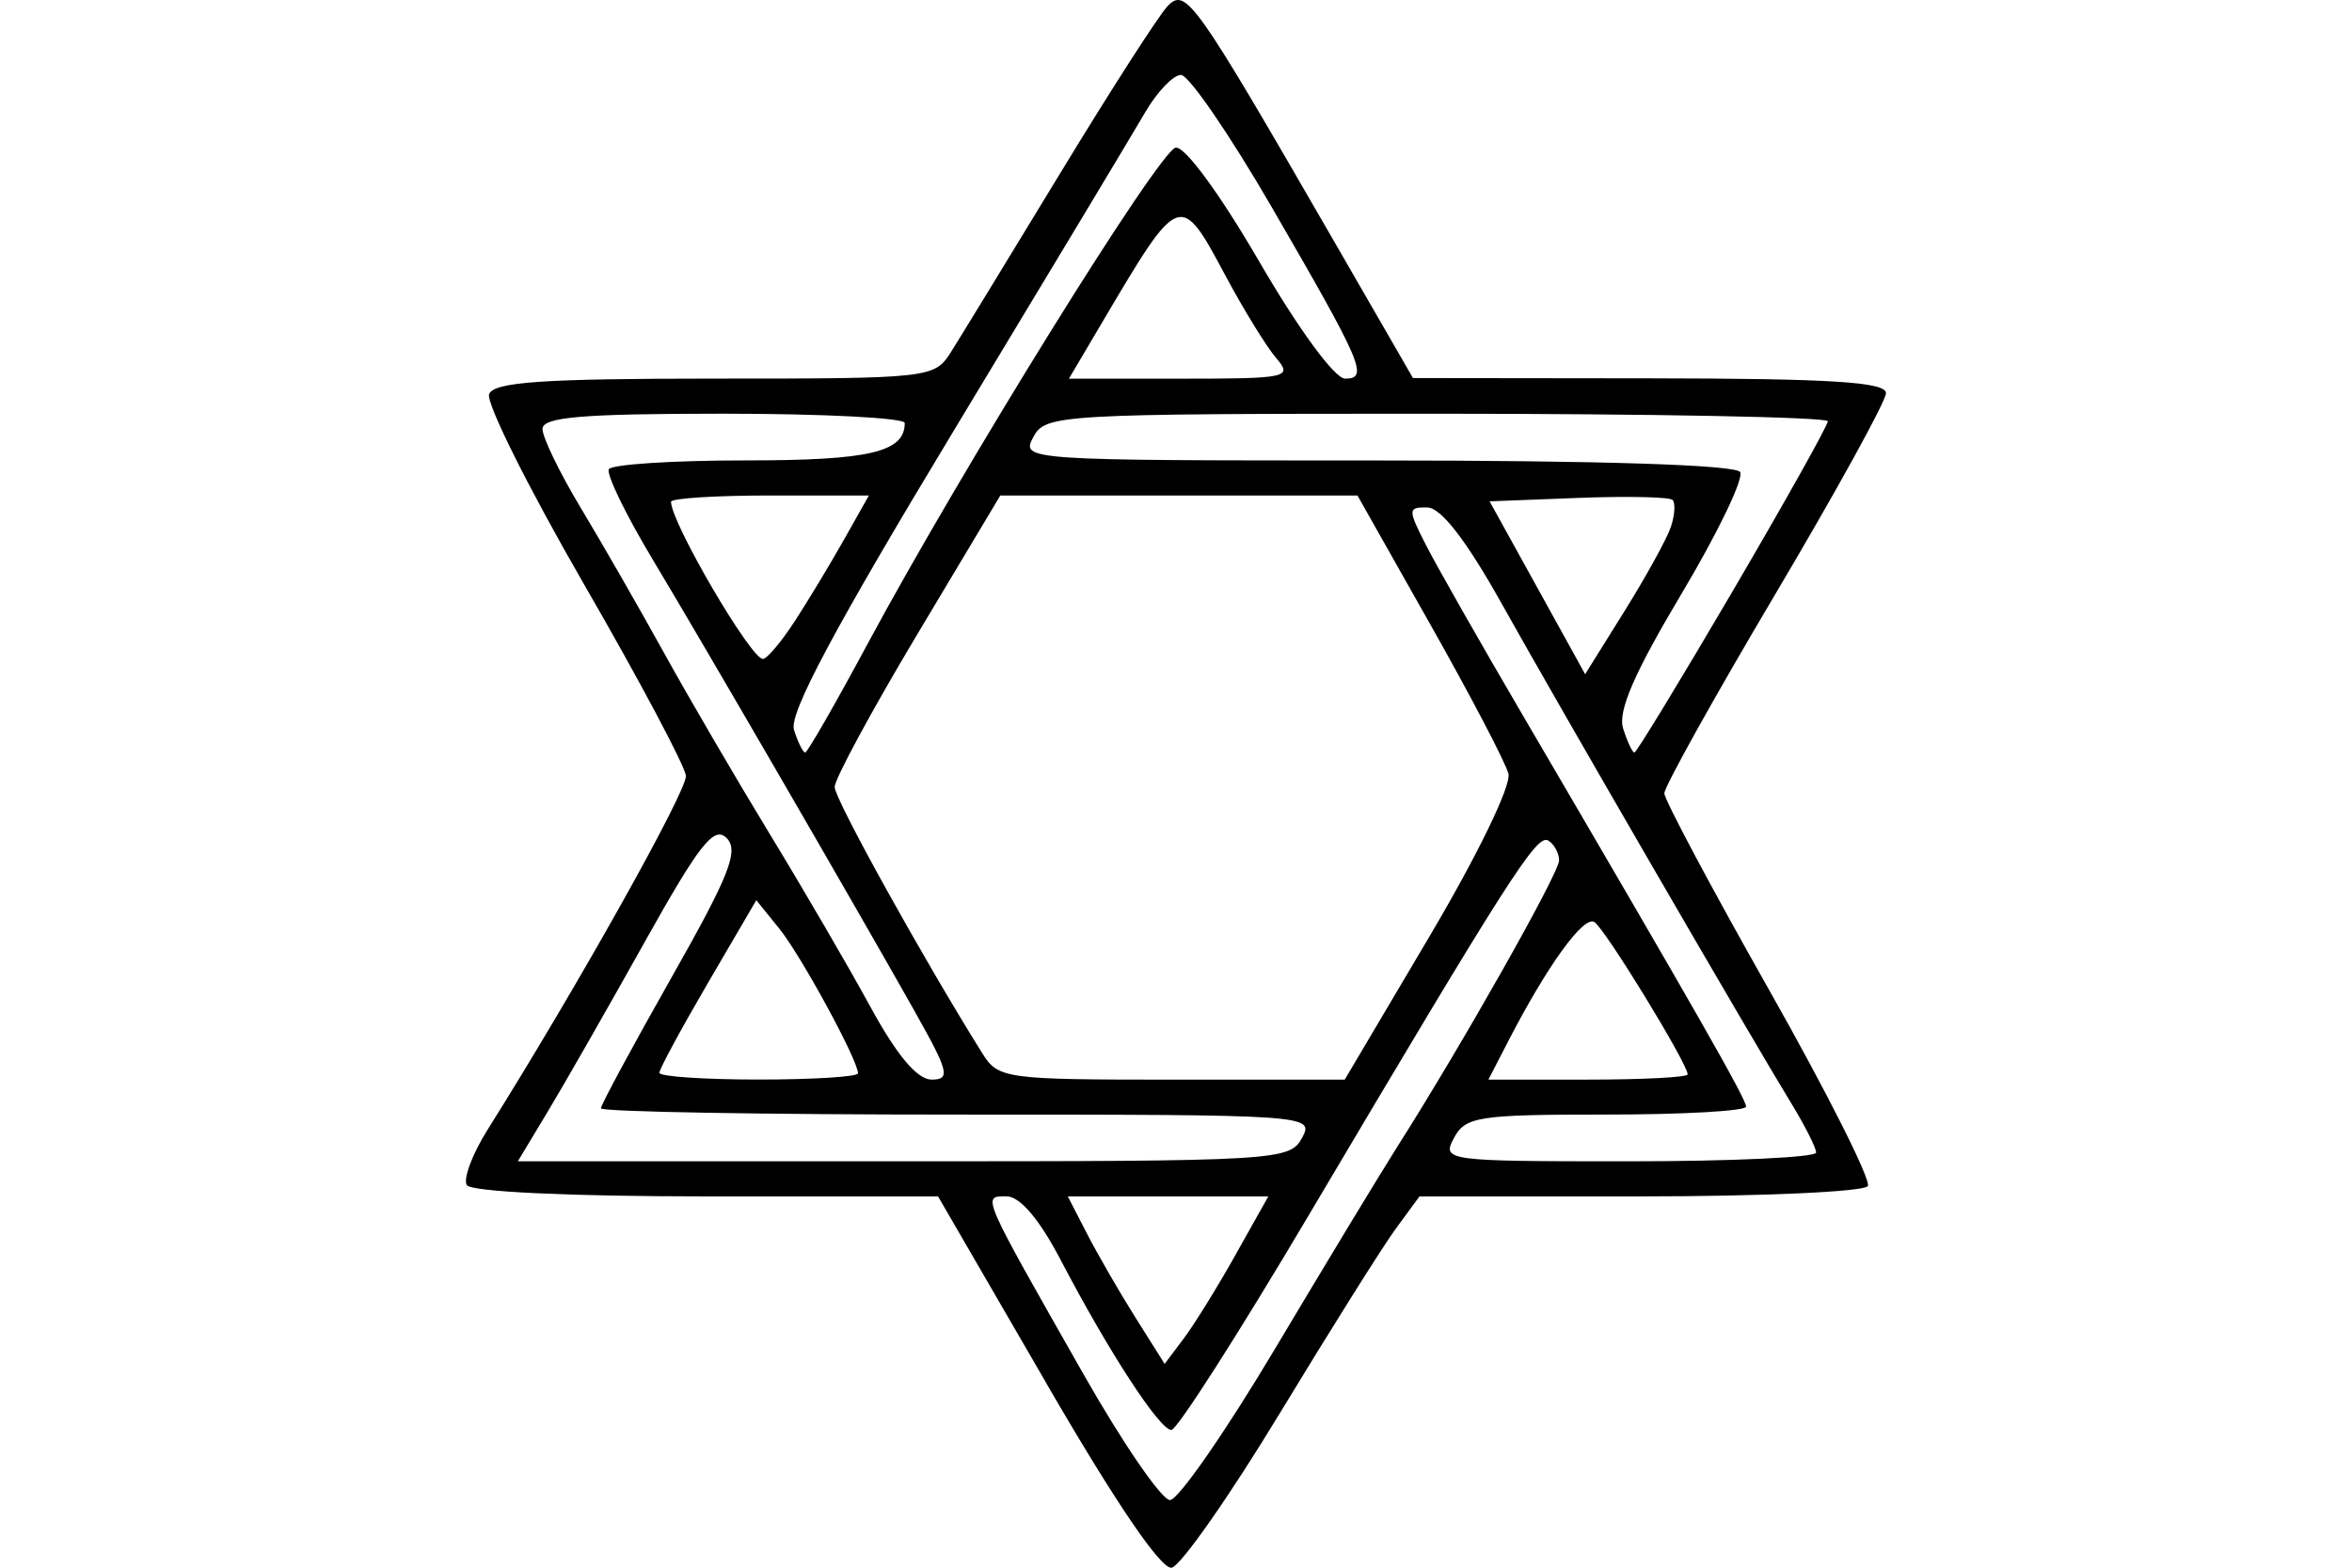 <?xml version="1.0" encoding="UTF-8" standalone="no"?>
<!-- Created with Inkscape (http://www.inkscape.org/) -->
<svg id="svg2" xmlns:rdf="http://www.w3.org/1999/02/22-rdf-syntax-ns#" xmlns="http://www.w3.org/2000/svg" height="45" width="67.5" version="1.1" xmlns:cc="http://creativecommons.org/ns#" xmlns:dc="http://purl.org/dc/elements/1.1/">
 <g id="g20817">
  <rect id="rect2990" opacity="0" height="45" width="67.5" y="0" x="3.5527e-15"/>
  <path id="path8290" d="m30.037 39.718-3.116-5.376h-6.662c-3.918 0-6.744-0.133-6.862-0.324-0.11-0.178 0.159-0.895 0.598-1.593 2.551-4.06 5.724-9.722 5.69-10.155-0.022-0.277-1.34-2.756-2.929-5.507-1.589-2.752-2.813-5.204-2.719-5.449 0.134-0.349 1.539-0.446 6.472-0.446 6.17 0 6.311-0.016 6.778-0.755 0.262-0.415 1.668-2.716 3.124-5.114 1.456-2.398 2.852-4.57 3.101-4.827 0.521-0.537 0.766-0.192 4.692 6.612l2.347 4.068 6.791 0.008c5.208 0.006 6.789 0.105 6.784 0.427-0.003 0.231-1.437 2.833-3.186 5.784s-3.177 5.516-3.175 5.701c0.002 0.185 1.359 2.731 3.014 5.657s2.927 5.454 2.826 5.617c-0.101 0.163-3.037 0.296-6.525 0.296h-6.342l-0.677 0.922c-0.372 0.507-1.866 2.884-3.319 5.282-1.453 2.398-2.856 4.402-3.116 4.454-0.301 0.06-1.609-1.864-3.591-5.282zm6.571-1.029c1.432-2.404 3.008-5.007 3.501-5.785 1.854-2.919 4.635-7.842 4.635-8.206 0-0.208-0.139-0.464-0.309-0.569-0.327-0.202-1.11 1.022-6.902 10.798-1.994 3.366-3.756 6.12-3.915 6.12-0.338 0-1.801-2.246-3.17-4.866-0.617-1.181-1.175-1.839-1.559-1.84-0.711-0.001-0.758-0.11 2.211 5.113 1.127 1.983 2.242 3.605 2.477 3.605 0.236 0 1.6-1.967 3.032-4.372zm-1.15-2.67 0.942-1.677h-2.878-2.878l0.562 1.09c0.309 0.599 0.935 1.681 1.39 2.404l0.828 1.314 0.547-0.727c0.301-0.4 0.971-1.481 1.488-2.404zm1.909-3.354c0.355-0.664 0.255-0.671-9.881-0.671-5.632 0-10.24-0.081-10.24-0.18 0-0.099 0.91-1.786 2.023-3.75 1.666-2.94 1.945-3.647 1.584-4.008-0.361-0.361-0.777 0.168-2.357 2.995-1.055 1.889-2.305 4.075-2.777 4.859l-0.858 1.425h11.073c10.73 0 11.084-0.021 11.432-0.671zm14.754 0.419c-0.001-0.138-0.325-0.78-0.72-1.425-1.155-1.887-6.623-11.324-8.301-14.326-1.016-1.819-1.744-2.76-2.136-2.767-0.562-0.009-0.564 0.051-0.04 1.08 0.305 0.599 1.571 2.825 2.813 4.946 4.913 8.393 6.374 10.954 6.374 11.173 0 0.126-1.806 0.228-4.012 0.228-3.669 0-4.043 0.057-4.371 0.671-0.352 0.658-0.255 0.671 5.018 0.671 2.957 0 5.377-0.113 5.376-0.252zm-27.497-2.274c0-0.377-1.637-3.387-2.263-4.159l-0.656-0.811-1.391 2.381c-0.765 1.31-1.391 2.468-1.391 2.574 0 0.106 1.283 0.193 2.85 0.193s2.85-0.08 2.85-0.179zm1.645-1.749c-1.819-3.226-6.04-10.506-7.534-12.995-0.775-1.291-1.343-2.46-1.261-2.598 0.081-0.138 1.844-0.252 3.917-0.252 3.569 0 4.574-0.236 4.574-1.073 0-0.148-2.339-0.268-5.198-0.268-4.059 0-5.198 0.096-5.198 0.439 0 0.241 0.494 1.26 1.098 2.264 0.604 1.004 1.682 2.881 2.395 4.172 0.713 1.291 2.079 3.63 3.034 5.198 0.955 1.568 2.251 3.793 2.88 4.946 0.763 1.399 1.348 2.096 1.761 2.096 0.546 0 0.491-0.225-0.469-1.928zm14.749-2.17c1.392-2.353 2.36-4.348 2.272-4.684-0.084-0.322-1.093-2.251-2.243-4.285l-2.089-3.699h-5.125-5.125l-2.377 3.975c-1.307 2.186-2.377 4.163-2.377 4.393 0 0.349 2.529 4.91 4.238 7.645 0.455 0.727 0.651 0.755 5.436 0.755h4.964l2.425-4.098zm7.416 3.949c0-0.308-2.374-4.187-2.678-4.374-0.31-0.191-1.357 1.261-2.478 3.434l-0.562 1.09h2.859c1.572 0 2.859-0.067 2.859-0.15zm-23.544-12.341c2.71-5.042 8.369-14.16 8.85-14.261 0.257-0.054 1.269 1.325 2.398 3.269 1.126 1.94 2.169 3.362 2.465 3.362 0.685 0 0.506-0.418-2.119-4.946-1.203-2.075-2.369-3.772-2.592-3.772-0.222 0-0.689 0.49-1.037 1.09-0.348 0.599-2.802 4.682-5.454 9.073-3.449 5.71-4.763 8.169-4.615 8.635 0.114 0.358 0.259 0.652 0.322 0.652 0.063 0 0.865-1.396 1.782-3.102zm24.844-1.545c1.498-2.556 2.723-4.744 2.723-4.862 0-0.119-5.05-0.216-11.222-0.216-10.879 0-11.233 0.021-11.581 0.671-0.355 0.664-0.255 0.671 9.861 0.671 6.377 0 10.297 0.125 10.425 0.332 0.113 0.182-0.646 1.758-1.686 3.501-1.353 2.268-1.829 3.365-1.672 3.86 0.121 0.38 0.267 0.691 0.324 0.691 0.058 0 1.33-2.091 2.828-4.647zm-1.78-1.834c0.112-0.337 0.133-0.683 0.047-0.769-0.086-0.086-1.303-0.113-2.704-0.059l-2.547 0.099 1.371 2.481 1.371 2.481 1.129-1.81c0.621-0.996 1.221-2.086 1.333-2.422zm-25.141 2.706c0.388-0.598 1.024-1.653 1.414-2.345l0.709-1.258h-2.839c-1.562 0-2.839 0.081-2.839 0.181 0 0.597 2.291 4.515 2.637 4.511 0.117-0.001 0.53-0.492 0.918-1.09zm13.816-7.543c-0.278-0.323-0.929-1.379-1.447-2.347-1.316-2.464-1.318-2.463-3.564 1.341l-0.941 1.593h3.229c3.045 0 3.2-0.034 2.723-0.587z"/>
 </g>
</svg>
